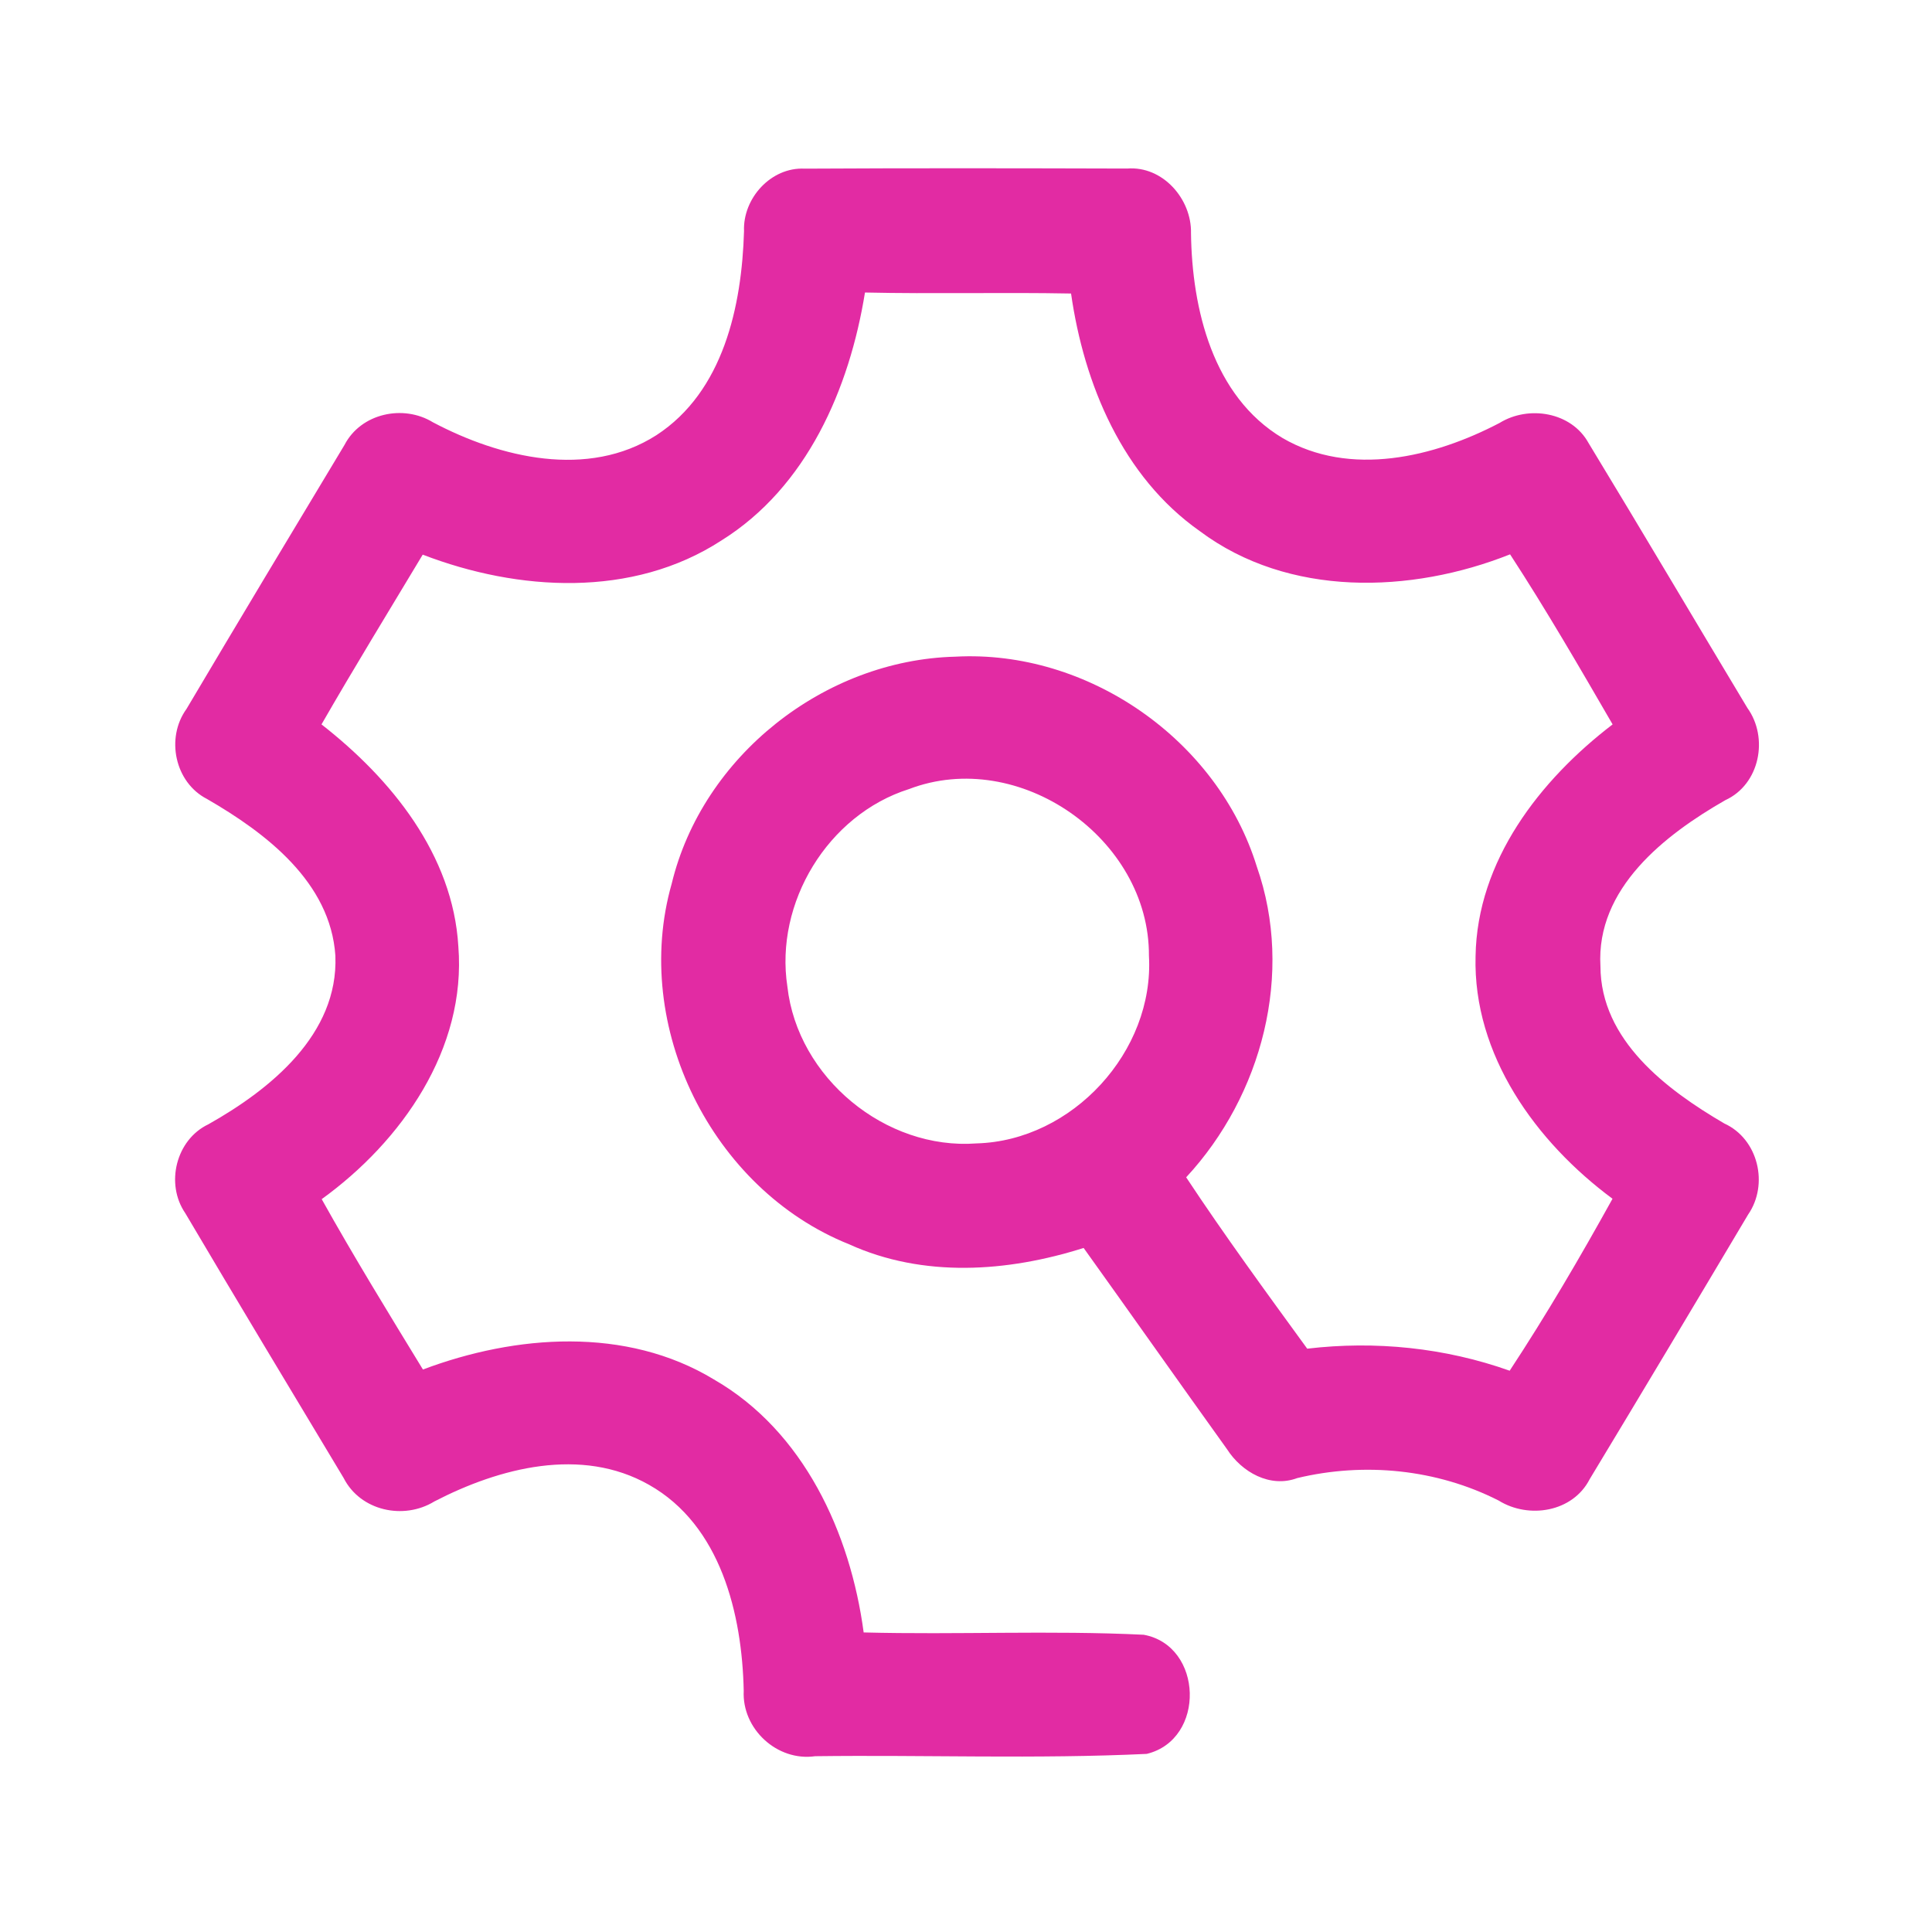 <?xml version="1.0" encoding="UTF-8" ?>
<!DOCTYPE svg PUBLIC "-//W3C//DTD SVG 1.1//EN" "http://www.w3.org/Graphics/SVG/1.1/DTD/svg11.dtd">
<svg width="192pt" height="192pt" viewBox="0 0 192 192" version="1.1" xmlns="http://www.w3.org/2000/svg">
<g id="#e22ba3ff">
<path fill="#e22ba3" opacity="1.00" d=" M 73.94 22.97 C 73.81 19.70 76.63 16.59 79.97 16.76 C 90.65 16.70 101.34 16.72 112.02 16.75 C 115.55 16.47 118.44 19.78 118.36 23.18 C 118.46 30.71 120.53 39.38 127.44 43.52 C 134.18 47.46 142.52 45.44 149.03 42.03 C 151.92 40.25 156.17 40.94 157.87 44.03 C 163.18 52.77 168.38 61.58 173.65 70.35 C 175.79 73.32 174.89 77.95 171.46 79.52 C 165.43 82.97 158.60 88.29 159.05 96.02 C 159.07 103.37 165.61 108.29 171.36 111.65 C 174.74 113.19 175.80 117.71 173.72 120.71 C 168.50 129.49 163.26 138.26 157.98 147.00 C 156.30 150.28 151.92 150.98 148.93 149.12 C 142.79 146.00 135.60 145.29 128.92 146.89 C 126.22 147.90 123.40 146.30 121.94 144.02 C 117.17 137.37 112.46 130.68 107.69 124.02 C 100.12 126.42 91.76 127.01 84.37 123.65 C 70.73 118.18 62.72 101.98 66.75 87.83 C 69.81 75.13 81.93 65.59 94.93 65.26 C 108.10 64.54 121.01 73.52 124.90 86.12 C 128.62 96.73 125.43 108.86 117.88 117.00 C 121.71 122.79 125.82 128.41 129.91 134.03 C 136.68 133.23 143.59 133.93 150.03 136.22 C 153.68 130.67 157.04 124.93 160.25 119.13 C 152.65 113.50 146.38 104.85 146.64 95.03 C 146.79 85.55 153.03 77.52 160.26 71.99 C 156.96 66.30 153.66 60.60 150.07 55.09 C 140.21 59.01 128.05 59.38 119.23 52.78 C 111.56 47.38 107.73 38.19 106.44 29.17 C 99.61 29.04 92.78 29.22 85.96 29.07 C 84.42 38.62 80.19 48.42 71.68 53.72 C 62.86 59.45 51.50 58.77 42.01 55.12 C 38.64 60.74 35.21 66.32 31.95 71.99 C 38.88 77.40 45.01 84.93 45.55 94.05 C 46.36 104.25 39.91 113.43 31.97 119.17 C 35.17 124.90 38.61 130.50 42.03 136.10 C 51.26 132.63 62.22 131.80 70.95 137.09 C 79.88 142.23 84.51 152.35 85.83 162.23 C 95.10 162.47 104.40 162.01 113.66 162.46 C 119.58 163.54 119.85 172.87 113.96 174.30 C 103.00 174.82 91.99 174.39 81.01 174.53 C 77.23 175.07 73.72 171.82 73.91 168.03 C 73.75 160.41 71.63 151.59 64.50 147.56 C 57.77 143.74 49.62 145.87 43.17 149.21 C 40.11 151.09 35.81 150.15 34.15 146.88 C 28.89 138.12 23.61 129.36 18.41 120.56 C 16.41 117.64 17.49 113.26 20.71 111.73 C 26.88 108.26 33.64 102.79 33.33 94.99 C 32.85 87.66 26.42 82.78 20.57 79.40 C 17.37 77.76 16.45 73.34 18.53 70.46 C 23.73 61.69 28.98 52.95 34.24 44.21 C 35.87 41.07 40.08 40.16 43.03 41.97 C 49.71 45.50 58.42 47.60 65.23 43.25 C 71.90 38.91 73.72 30.41 73.94 22.97 M 90.33 78.42 C 82.27 80.97 76.97 89.72 78.25 98.05 C 79.26 107.09 87.99 114.31 97.05 113.63 C 106.57 113.37 114.73 104.49 114.18 94.98 C 114.24 83.33 101.26 74.24 90.33 78.42 Z" />
</g>
</svg>

